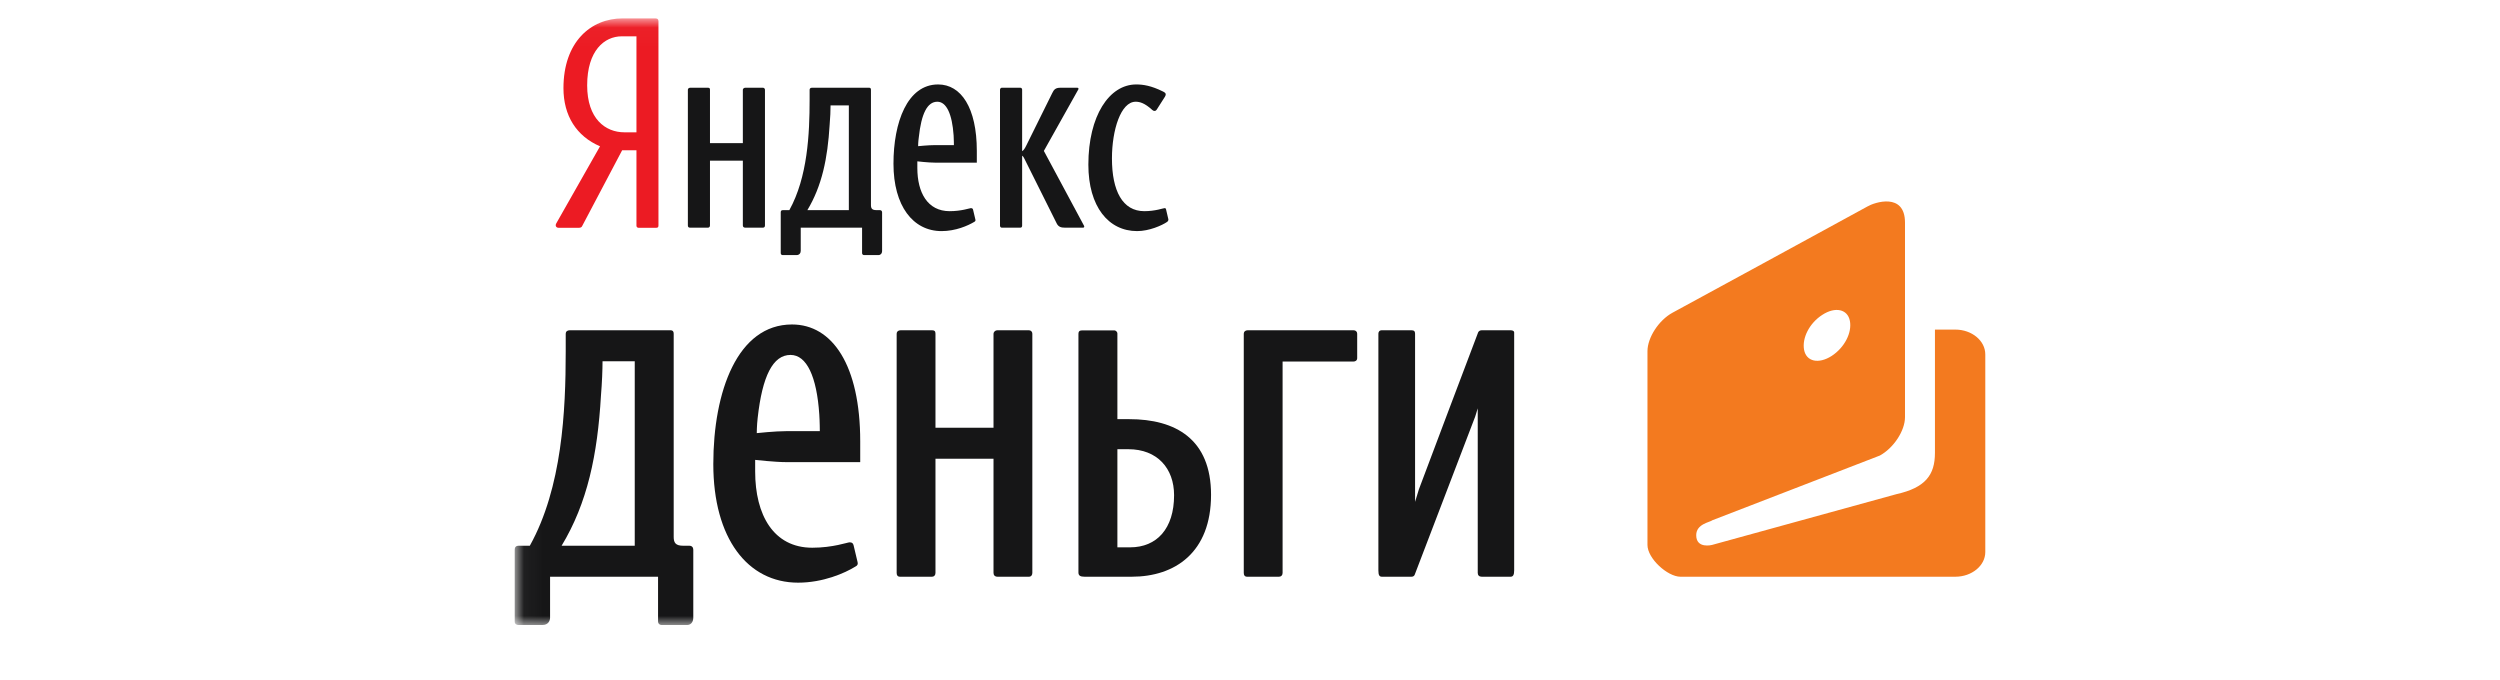<?xml version="1.0" encoding="UTF-8" standalone="no"?>
<svg width="136px" height="37px" viewBox="0 0 136 37" version="1.1" xmlns="http://www.w3.org/2000/svg" xmlns:xlink="http://www.w3.org/1999/xlink" xmlns:sketch="http://www.bohemiancoding.com/sketch/ns">
    <!-- Generator: Sketch 3.2.2 (9983) - http://www.bohemiancoding.com/sketch -->
    <title>Artboard 33</title>
    <desc>Created with Sketch.</desc>
    <defs>
        <path id="path-1" d="M0.043,0.029 L80,0.029 L80,33 L0.043,33 L0.043,0.029 Z"></path>
        <path id="path-3" d="M0.043,0.029 L80,0.029 L80,33 L0.043,33"></path>
    </defs>
    <g id="Courses" stroke="none" stroke-width="1" fill="none" fill-rule="evenodd" sketch:type="MSPage">
        <g id="Artboard-33" sketch:type="MSArtboardGroup">
            <g id="yandex-2" sketch:type="MSLayerGroup" transform="translate(28, 1)">
                <g id="Group-3">
                    <mask id="mask-2" sketch:name="Clip 2" fill="white">
                        <use xlink:href="#path-1"></use>
                    </mask>
                    <g id="Clip-2"></g>
                    <path d="M7.647,0 L5.874,0 C4.13,0 2.652,1.291 2.652,3.795 C2.652,5.302 3.366,6.413 4.641,6.959 L2.263,11.148 C2.184,11.285 2.263,11.392 2.386,11.392 L3.488,11.392 C3.582,11.392 3.647,11.363 3.676,11.285 L5.845,7.174 L6.623,7.174 L6.623,11.285 C6.623,11.335 6.667,11.392 6.732,11.392 L7.697,11.392 C7.791,11.392 7.82,11.349 7.82,11.27 L7.82,0.151 C7.82,0.043 7.755,0 7.647,0 L7.647,0 Z M6.623,6.198 L5.968,6.198 C4.937,6.198 3.942,5.467 3.942,3.644 C3.942,1.75 4.879,0.976 5.823,0.976 L6.623,0.976 L6.623,6.198 L6.623,6.198 Z" id="Fill-1" fill="#EC1B23" sketch:type="MSShapeGroup" mask="url(#mask-2)"></path>
                </g>
                <path d="M13.506,3.773 L12.541,3.773 C12.461,3.773 12.411,3.838 12.411,3.881 L12.411,6.787 L10.623,6.787 L10.623,3.881 C10.623,3.809 10.595,3.773 10.515,3.773 L9.55,3.773 C9.47,3.773 9.42,3.824 9.42,3.881 L9.42,11.263 C9.42,11.342 9.456,11.385 9.535,11.385 L10.515,11.385 C10.573,11.385 10.623,11.342 10.623,11.263 L10.623,7.741 L12.411,7.741 L12.411,11.263 C12.411,11.342 12.461,11.385 12.541,11.385 L13.506,11.385 C13.586,11.385 13.614,11.328 13.614,11.263 L13.614,3.881 C13.614,3.824 13.564,3.773 13.506,3.773" id="Fill-4" fill="#161617" sketch:type="MSShapeGroup"></path>
                <path d="M35.553,10.904 L35.431,10.381 C35.416,10.338 35.402,10.323 35.351,10.323 C35.279,10.323 34.854,10.488 34.249,10.488 C33.067,10.488 32.49,9.383 32.49,7.619 C32.49,6.069 32.973,4.534 33.78,4.534 C33.996,4.534 34.263,4.598 34.681,4.979 C34.732,5.022 34.76,5.036 34.811,5.036 C34.854,5.036 34.905,5.007 34.948,4.928 L35.373,4.261 C35.402,4.218 35.416,4.168 35.416,4.125 C35.416,4.068 35.351,4.017 35.258,3.974 C34.623,3.659 34.184,3.594 33.809,3.594 C32.346,3.594 31.207,5.294 31.207,7.956 C31.207,10.244 32.303,11.572 33.859,11.572 C34.515,11.572 35.214,11.263 35.495,11.069 C35.553,11.019 35.575,10.962 35.553,10.904" id="Fill-5" fill="#161617" sketch:type="MSShapeGroup"></path>
                <path d="M28.786,7.21 L30.652,3.881 C30.688,3.838 30.674,3.773 30.609,3.773 L29.686,3.773 C29.427,3.773 29.333,3.867 29.24,4.068 L27.834,6.908 C27.755,7.073 27.683,7.181 27.604,7.224 L27.604,3.881 C27.604,3.824 27.568,3.773 27.51,3.773 L26.494,3.773 C26.45,3.773 26.4,3.824 26.4,3.881 L26.4,11.277 C26.4,11.328 26.436,11.385 26.494,11.385 L27.51,11.385 C27.568,11.385 27.604,11.342 27.604,11.277 L27.604,7.468 C27.647,7.497 27.683,7.54 27.712,7.604 L29.485,11.155 C29.578,11.342 29.723,11.385 29.924,11.385 L30.919,11.385 C30.984,11.385 30.998,11.328 30.969,11.277 L28.786,7.21" id="Fill-6" fill="#161617" sketch:type="MSShapeGroup"></path>
                <path d="M19.863,10.431 L19.676,10.431 C19.438,10.431 19.38,10.338 19.38,10.158 L19.38,3.881 C19.38,3.809 19.344,3.773 19.286,3.773 L16.166,3.773 C16.086,3.773 16.043,3.824 16.043,3.881 L16.043,4.433 C16.043,6.27 15.935,8.637 14.941,10.431 L14.595,10.431 C14.501,10.431 14.472,10.474 14.472,10.553 L14.472,12.77 C14.472,12.848 14.53,12.877 14.58,12.877 L15.33,12.877 C15.495,12.877 15.56,12.755 15.56,12.648 L15.56,11.385 L18.897,11.385 L18.897,12.77 C18.897,12.827 18.941,12.877 19.005,12.877 L19.798,12.877 C19.892,12.877 19.986,12.798 19.986,12.648 L19.986,10.553 C19.986,10.474 19.935,10.431 19.863,10.431 L19.863,10.431 Z M18.177,10.431 L15.921,10.431 C16.714,9.111 17.023,7.619 17.132,5.797 C17.168,5.402 17.182,4.993 17.182,4.735 L18.177,4.735 L18.177,10.431 L18.177,10.431 Z" id="Fill-7" fill="#161617" sketch:type="MSShapeGroup"></path>
                <path d="M23.034,3.594 C21.355,3.594 20.605,5.66 20.605,7.906 C20.605,10.201 21.665,11.572 23.222,11.572 C23.986,11.572 24.656,11.277 25.002,11.069 C25.059,11.041 25.081,10.99 25.059,10.933 L24.937,10.417 C24.923,10.352 24.894,10.323 24.814,10.323 C24.75,10.323 24.303,10.488 23.661,10.488 C22.458,10.488 21.903,9.477 21.903,8.135 L21.903,7.777 C21.903,7.777 22.508,7.848 22.868,7.848 L25.139,7.848 L25.139,7.21 C25.139,4.857 24.281,3.594 23.034,3.594 L23.034,3.594 Z M22.868,6.894 C22.508,6.894 21.946,6.952 21.946,6.952 C21.946,6.952 21.946,6.722 21.982,6.478 C22.119,5.187 22.443,4.534 22.991,4.534 C23.488,4.534 23.798,5.208 23.877,6.37 C23.892,6.614 23.892,6.894 23.892,6.894 L22.868,6.894 L22.868,6.894 Z" id="Fill-8" fill="#161617" sketch:type="MSShapeGroup"></path>
                <path d="M30.998,30.374 L33.564,30.374 C35.921,30.374 37.881,29.054 37.881,25.919 C37.881,22.885 35.95,21.802 33.427,21.802 L32.786,21.802 L32.786,17.138 C32.786,17.067 32.714,16.973 32.613,16.973 L30.861,16.973 C30.717,16.973 30.667,17.045 30.667,17.16 L30.667,30.145 C30.667,30.31 30.768,30.374 30.998,30.374 L30.998,30.374 Z M32.786,23.437 L33.384,23.437 C34.955,23.437 35.87,24.477 35.87,25.941 C35.87,27.756 34.933,28.775 33.477,28.775 L32.786,28.775 L32.786,23.437 L32.786,23.437 Z" id="Fill-9" fill="#161617" sketch:type="MSShapeGroup"></path>
                <g id="Group-13">
                    <mask id="mask-4" sketch:name="Clip 11" fill="white">
                        <use xlink:href="#path-3"></use>
                    </mask>
                    <g id="Clip-11"></g>
                    <path d="M27.971,16.966 L26.27,16.966 C26.126,16.966 26.047,17.074 26.047,17.153 L26.047,22.268 L22.89,22.268 L22.89,17.153 C22.89,17.024 22.84,16.966 22.703,16.966 L20.995,16.966 C20.858,16.966 20.778,17.045 20.778,17.153 L20.778,30.166 C20.778,30.295 20.829,30.374 20.966,30.374 L22.703,30.374 C22.811,30.374 22.89,30.295 22.89,30.166 L22.89,23.954 L26.047,23.954 L26.047,30.166 C26.047,30.295 26.126,30.374 26.27,30.374 L27.971,30.374 C28.108,30.374 28.159,30.267 28.159,30.166 L28.159,17.153 C28.159,17.045 28.079,16.966 27.971,16.966" id="Fill-10" fill="#161617" sketch:type="MSShapeGroup" mask="url(#mask-4)"></path>
                    <path d="M9.499,28.688 L9.168,28.688 C8.757,28.688 8.649,28.531 8.649,28.208 L8.649,17.153 C8.649,17.024 8.591,16.966 8.483,16.966 L2.991,16.966 C2.854,16.966 2.775,17.045 2.775,17.153 L2.775,18.121 C2.775,21.357 2.58,25.532 0.822,28.688 L0.223,28.688 C0.058,28.688 0,28.775 0,28.904 L0,32.813 C0,32.95 0.108,33 0.195,33 L1.514,33 C1.809,33 1.924,32.785 1.924,32.598 L1.924,30.374 L7.798,30.374 L7.798,32.813 C7.798,32.921 7.877,33 7.986,33 L9.391,33 C9.55,33 9.715,32.871 9.715,32.598 L9.715,28.904 C9.715,28.775 9.636,28.688 9.499,28.688 L9.499,28.688 Z M6.53,28.688 L2.551,28.688 C3.957,26.364 4.505,23.738 4.692,20.525 C4.75,19.829 4.778,19.111 4.778,18.652 L6.53,18.652 L6.53,28.688 L6.53,28.688 Z" id="Fill-12" fill="#161617" sketch:type="MSShapeGroup" mask="url(#mask-4)"></path>
                </g>
                <path d="M15.085,16.651 C12.123,16.651 10.804,20.288 10.804,24.248 C10.804,28.287 12.67,30.697 15.416,30.697 C16.764,30.697 17.946,30.188 18.544,29.815 C18.652,29.765 18.681,29.678 18.652,29.578 L18.436,28.667 C18.407,28.559 18.357,28.502 18.22,28.502 C18.105,28.502 17.312,28.796 16.187,28.796 C14.076,28.796 13.081,27.01 13.081,24.65 L13.081,24.018 C13.081,24.018 14.155,24.14 14.789,24.14 L18.796,24.14 L18.796,23.014 C18.796,18.867 17.283,16.651 15.085,16.651 L15.085,16.651 Z M14.789,22.454 C14.155,22.454 13.168,22.562 13.168,22.562 C13.168,22.562 13.168,22.16 13.218,21.73 C13.47,19.456 14.047,18.308 15.005,18.308 C15.885,18.308 16.432,19.484 16.569,21.543 C16.598,21.974 16.598,22.454 16.598,22.454 L14.789,22.454 L14.789,22.454 Z" id="Fill-14" fill="#161617" sketch:type="MSShapeGroup"></path>
                <path d="M45.636,16.966 L39.877,16.966 C39.741,16.966 39.661,17.045 39.661,17.153 L39.661,30.166 C39.661,30.295 39.712,30.374 39.849,30.374 L41.578,30.374 C41.694,30.374 41.773,30.295 41.773,30.166 L41.773,18.667 L45.636,18.667 C45.723,18.667 45.831,18.616 45.831,18.48 L45.831,17.153 C45.831,17.045 45.751,16.966 45.636,16.966" id="Fill-15" fill="#161617" sketch:type="MSShapeGroup"></path>
                <path d="M54.177,16.966 L52.605,16.966 C52.512,16.966 52.44,17.017 52.411,17.081 C52.396,17.095 49.189,25.618 49.189,25.618 L48.98,26.3 L48.98,17.153 C48.98,17.024 48.923,16.966 48.786,16.966 L47.171,16.966 C47.034,16.966 46.984,17.06 46.984,17.153 L46.984,30.03 C46.984,30.295 47.041,30.374 47.178,30.374 L48.786,30.374 C48.865,30.374 48.93,30.338 48.959,30.267 L52.252,21.658 L52.389,21.213 L52.389,30.166 C52.389,30.295 52.468,30.374 52.605,30.374 L54.177,30.374 C54.314,30.374 54.371,30.267 54.371,30.03 L54.371,17.081 C54.371,17.009 54.285,16.966 54.177,16.966" id="Fill-16" fill="#161617" sketch:type="MSShapeGroup"></path>
                <path d="M78.371,16.93 L77.261,16.93 L77.261,23.638 C77.261,24.843 76.735,25.532 75.164,25.883 L65.132,28.645 C65.132,28.645 64.274,28.868 64.274,28.115 C64.274,27.49 65.038,27.412 65.16,27.297 L65.11,27.318 L74.263,23.782 C75.013,23.373 75.632,22.433 75.632,21.694 L75.632,11.112 C75.632,9.441 73.953,10.015 73.593,10.23 C73.189,10.46 62.984,16.012 62.984,16.012 C62.234,16.421 61.622,17.368 61.622,18.107 L61.622,28.645 C61.622,29.384 62.71,30.367 63.409,30.374 L78.371,30.374 C79.265,30.374 80,29.772 80,29.033 L80,18.279 C80,17.533 79.265,16.93 78.371,16.93 L78.371,16.93 Z M71.135,16.127 C71.841,15.668 72.512,15.818 72.634,16.457 C72.757,17.095 72.346,17.906 71.64,18.365 C70.933,18.817 70.263,18.674 70.141,18.028 C70.025,17.39 70.429,16.579 71.135,16.127 L71.135,16.127 Z" id="Fill-17" fill="#F37A1F" sketch:type="MSShapeGroup"></path>
            </g>
        </g>
    </g>
</svg>